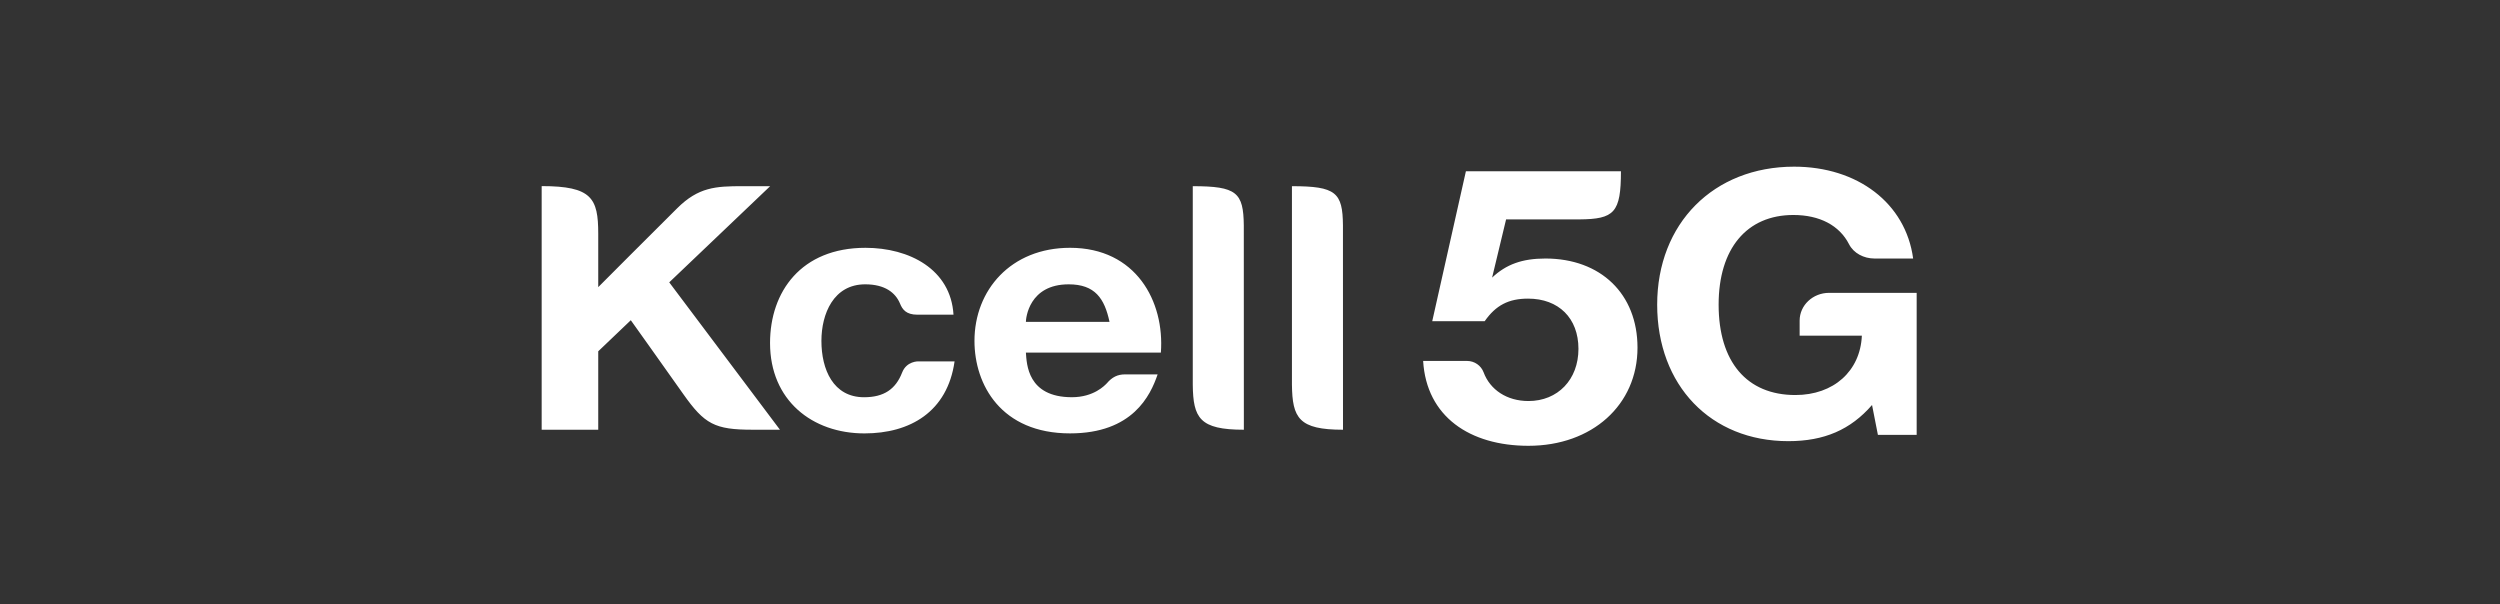 <svg width="240" height="58" viewBox="0 0 240 58" fill="none" xmlns="http://www.w3.org/2000/svg">
<rect x="0" y="0" width="240" height="58" fill="#333333" stroke="none"/>
<path fill-rule="evenodd" clip-rule="evenodd" d="M172.765 30.78C172.765 29.306 174.033 28.113 175.595 28.113H184V41.749H180.279L179.716 38.88C177.65 41.253 175.132 42.351 171.675 42.351C164.237 42.351 159.089 37.003 159.089 29.246C159.089 21.454 164.499 16 172.239 16C178.326 16 182.947 19.505 183.661 24.818H179.947C178.928 24.818 177.951 24.311 177.508 23.446C176.587 21.644 174.697 20.639 172.163 20.639C167.693 20.639 164.988 23.861 164.988 29.246C164.988 34.736 167.693 37.923 172.353 37.923C176.034 37.923 178.589 35.622 178.739 32.222H172.765V30.78ZM148.358 24.818C153.672 24.818 157.2 28.22 157.2 33.377C157.2 38.872 152.839 42.797 146.732 42.797C141.102 42.797 136.938 39.994 136.621 34.649H140.828C141.556 34.649 142.184 35.096 142.426 35.743C143.049 37.417 144.658 38.499 146.732 38.499C149.547 38.499 151.531 36.443 151.531 33.49C151.531 30.537 149.626 28.668 146.693 28.668C144.829 28.668 143.598 29.304 142.53 30.836H137.494L140.726 16.444H145.054H145.696H155.61C155.61 20.422 154.97 21.035 151.622 21.062L144.584 21.065L143.242 26.65C144.59 25.378 146.137 24.818 148.358 24.818ZM124.026 36.926V17.874C128.245 17.874 128.897 18.477 128.923 21.634L128.928 41.254C124.687 41.254 124.063 40.137 124.026 36.926ZM114.506 36.926V17.874C118.723 17.874 119.37 18.477 119.405 21.634L119.41 41.254C115.167 41.254 114.539 40.137 114.506 36.926ZM98.486 33.848C98.567 34.934 98.627 38.133 102.901 38.133C105.009 38.133 106.06 37 106.267 36.784C106.756 36.212 107.279 35.941 107.999 35.941H111.132C110.439 37.974 108.734 41.605 102.724 41.605C96.109 41.605 93.549 36.936 93.549 32.727C93.549 27.851 97.045 23.789 102.725 23.789C109.061 23.789 111.812 28.941 111.444 33.848H98.486ZM102.592 27.296C98.774 27.296 98.486 30.558 98.486 30.901H106.514C106.035 28.646 105.116 27.296 102.592 27.296ZM82.951 38.135C84.861 38.135 85.984 37.358 86.601 35.772C87.027 34.657 88.154 34.692 88.154 34.692H91.639C90.953 39.537 87.365 41.607 82.987 41.607C77.977 41.607 73.924 38.439 73.924 32.928C73.924 28.011 76.905 23.79 83.087 23.79C87.283 23.79 91.274 25.841 91.536 30.21H88.066C86.981 30.21 86.627 29.701 86.397 29.131C85.963 28.099 84.957 27.295 83.058 27.295C80.019 27.295 78.856 30.13 78.856 32.727C78.856 35.465 79.986 38.135 82.951 38.135ZM74.874 41.253H72.242C68.611 41.253 67.633 40.716 65.602 37.842C63.573 34.965 60.557 30.741 60.557 30.741L57.431 33.725V41.253H52V17.866C56.814 17.866 57.427 19.032 57.431 22.417V27.565C57.431 27.565 62.95 22.029 65.003 20C67.046 17.962 68.711 17.873 71.28 17.873H73.935L64.247 27.105L74.874 41.253Z" fill="white"/>
</svg>
